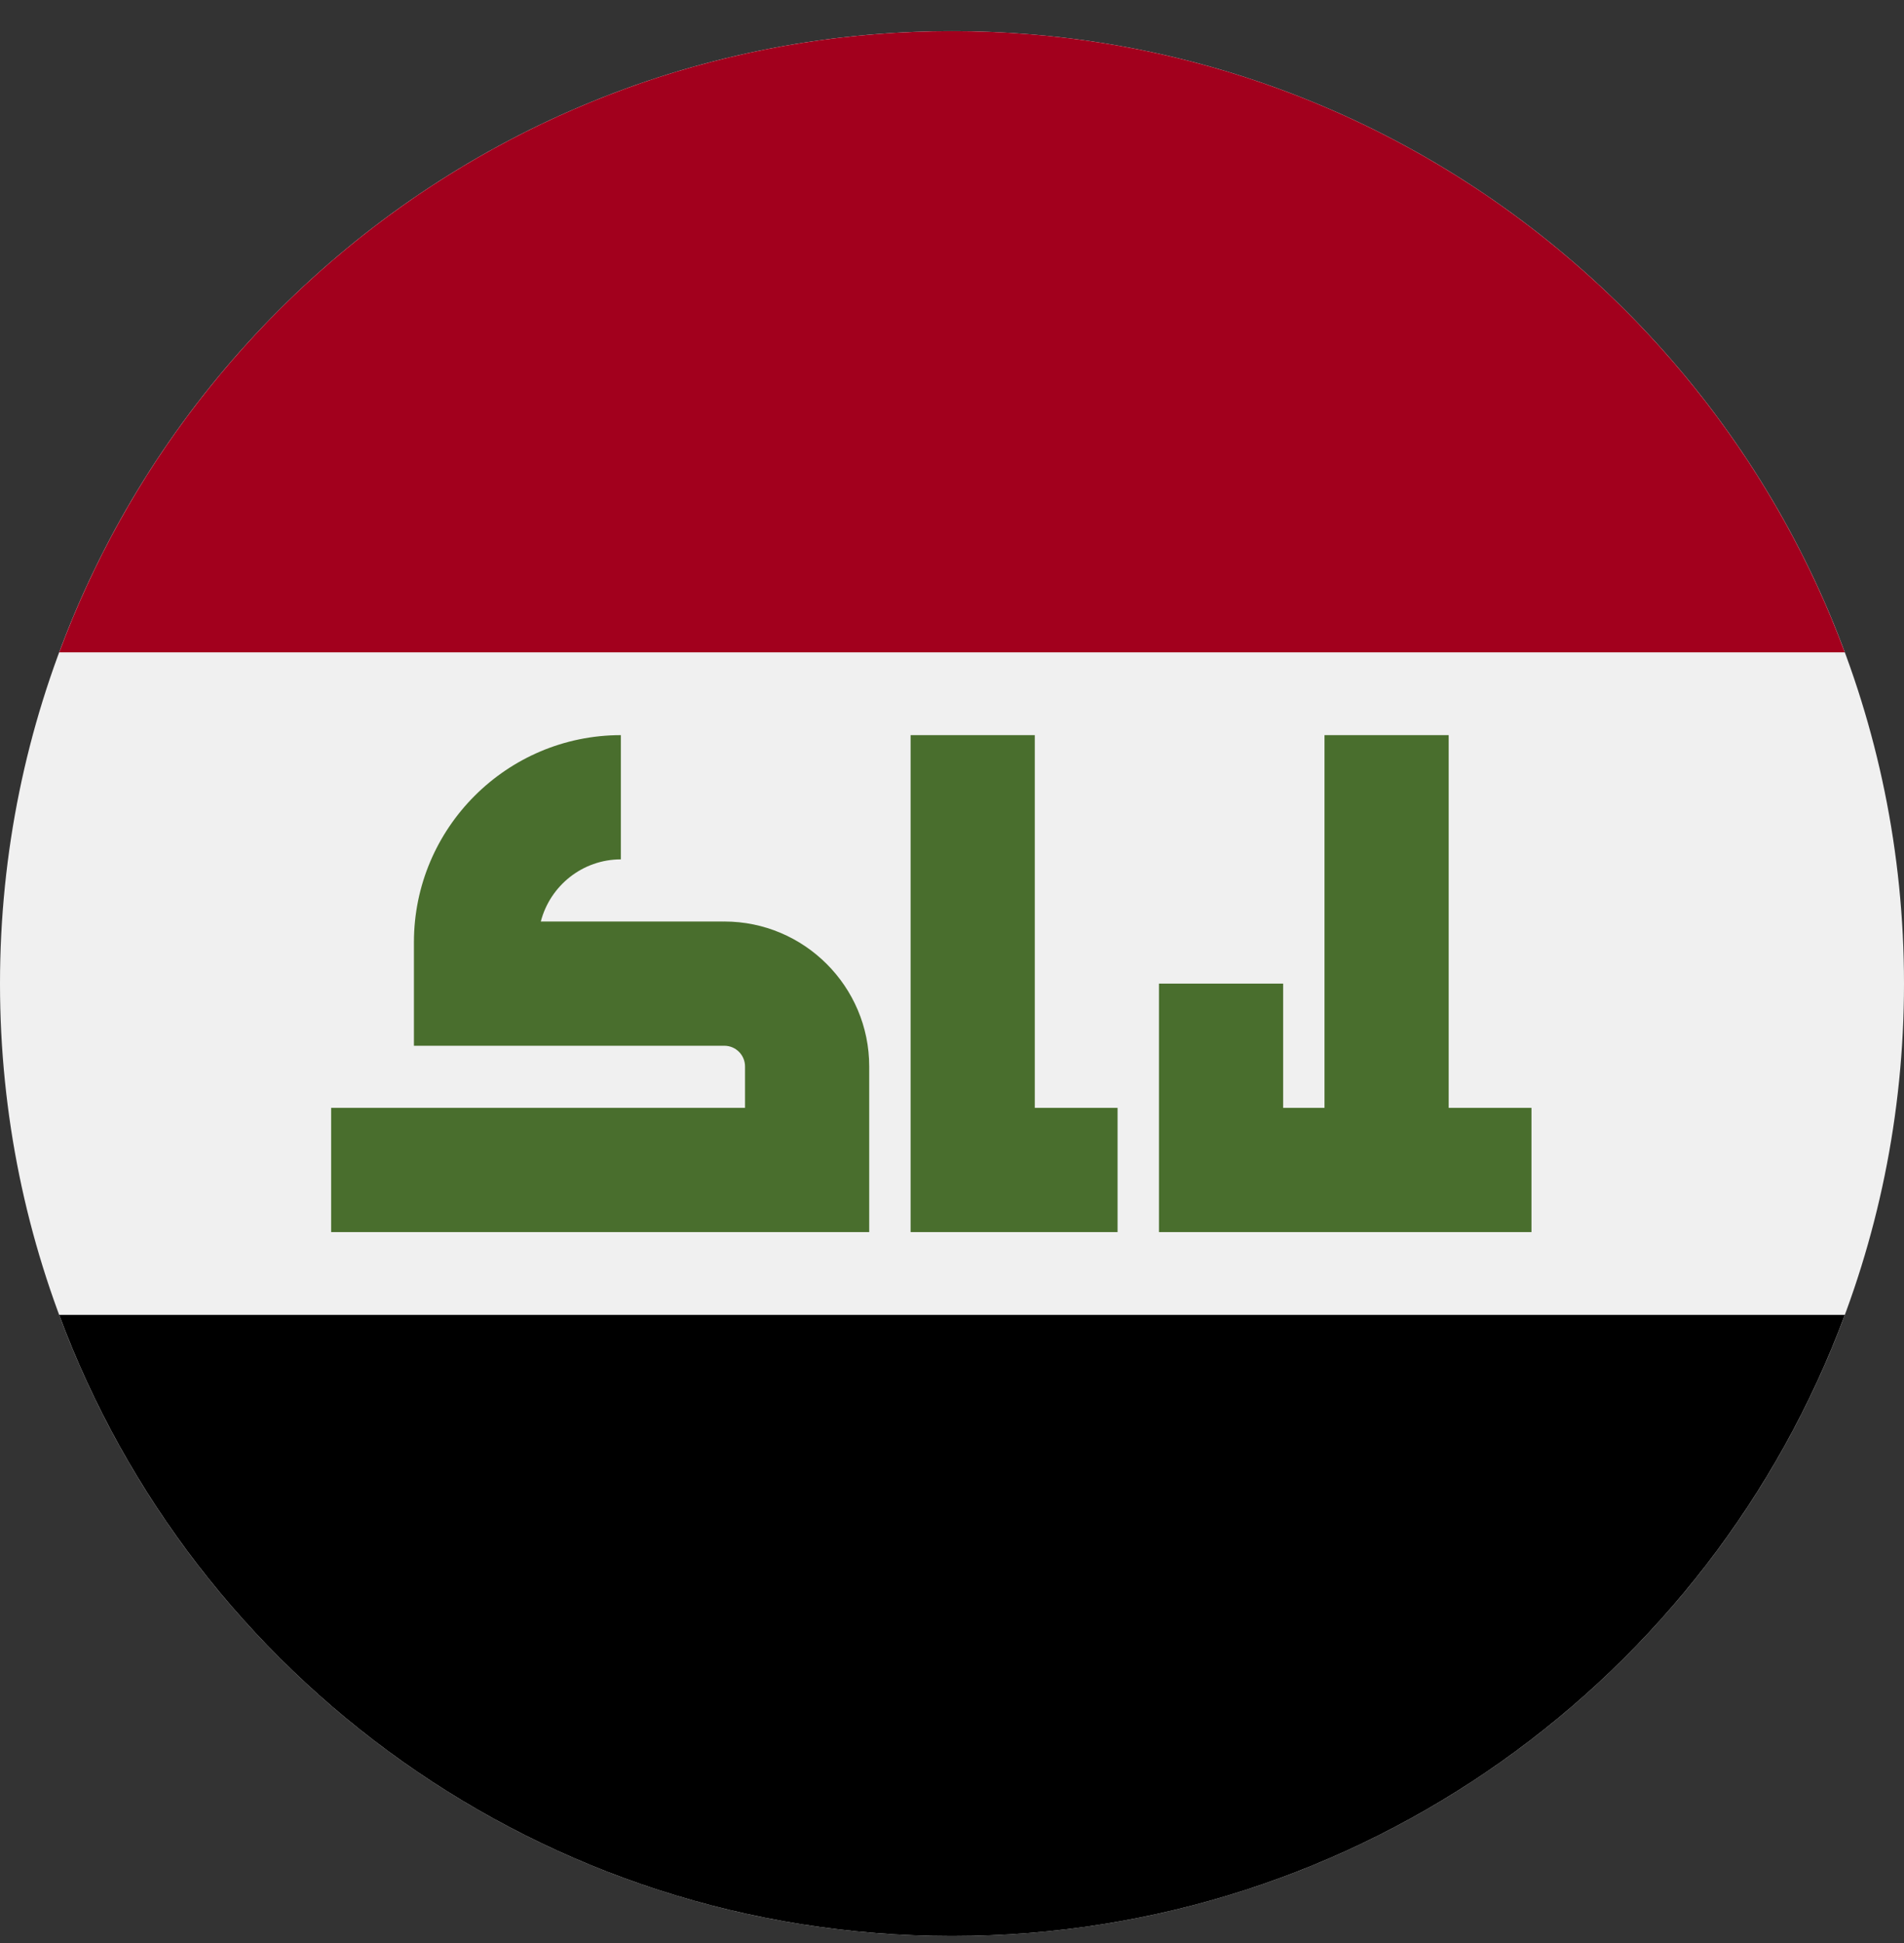 <svg width="50" height="51" viewBox="0 0 50 51" fill="none" xmlns="http://www.w3.org/2000/svg">
<rect x="0" y="0" width="50" height="51" fill="#333333" stroke="none"/>
<g clip-path="url(#clip0_402_123)">
<path d="M25 50.818C38.807 50.818 50 39.625 50 25.818C50 12.011 38.807 0.818 25 0.818C11.193 0.818 0 12.011 0 25.818C0 39.625 11.193 50.818 25 50.818Z" fill="#F0F0F0"/>
<path d="M25 0.818C14.251 0.818 5.087 7.603 1.555 17.123H48.445C44.913 7.603 35.749 0.818 25 0.818V0.818Z" fill="#A2001D"/>
<path d="M25 50.818C35.749 50.818 44.913 44.034 48.445 34.514H1.555C5.087 44.034 14.251 50.818 25 50.818Z" fill="black"/>
<path d="M19.022 24.188C19.008 24.188 18.995 24.189 18.981 24.189V24.188H14.202C14.444 23.252 15.294 22.557 16.304 22.557V19.296C13.308 19.296 10.87 21.735 10.87 24.731V27.394V27.449H18.981H19.022C19.321 27.449 19.565 27.692 19.565 27.992V29.079H8.696V32.34H22.826V27.992C22.826 25.894 21.119 24.188 19.022 24.188V24.188Z" fill="#496E2D"/>
<path d="M27.174 29.079V19.296H23.913V32.34H29.348V29.079H27.174Z" fill="#496E2D"/>
<path d="M38.043 29.079V19.296H34.782V29.079H33.696V25.818H30.435V32.34H40.217V29.079H38.043Z" fill="#496E2D"/>
</g>
<defs>
<clipPath id="clip0_402_123">
<rect width="50" height="50" fill="white" transform="translate(0 0.818)"/>
</clipPath>
</defs>
</svg>
